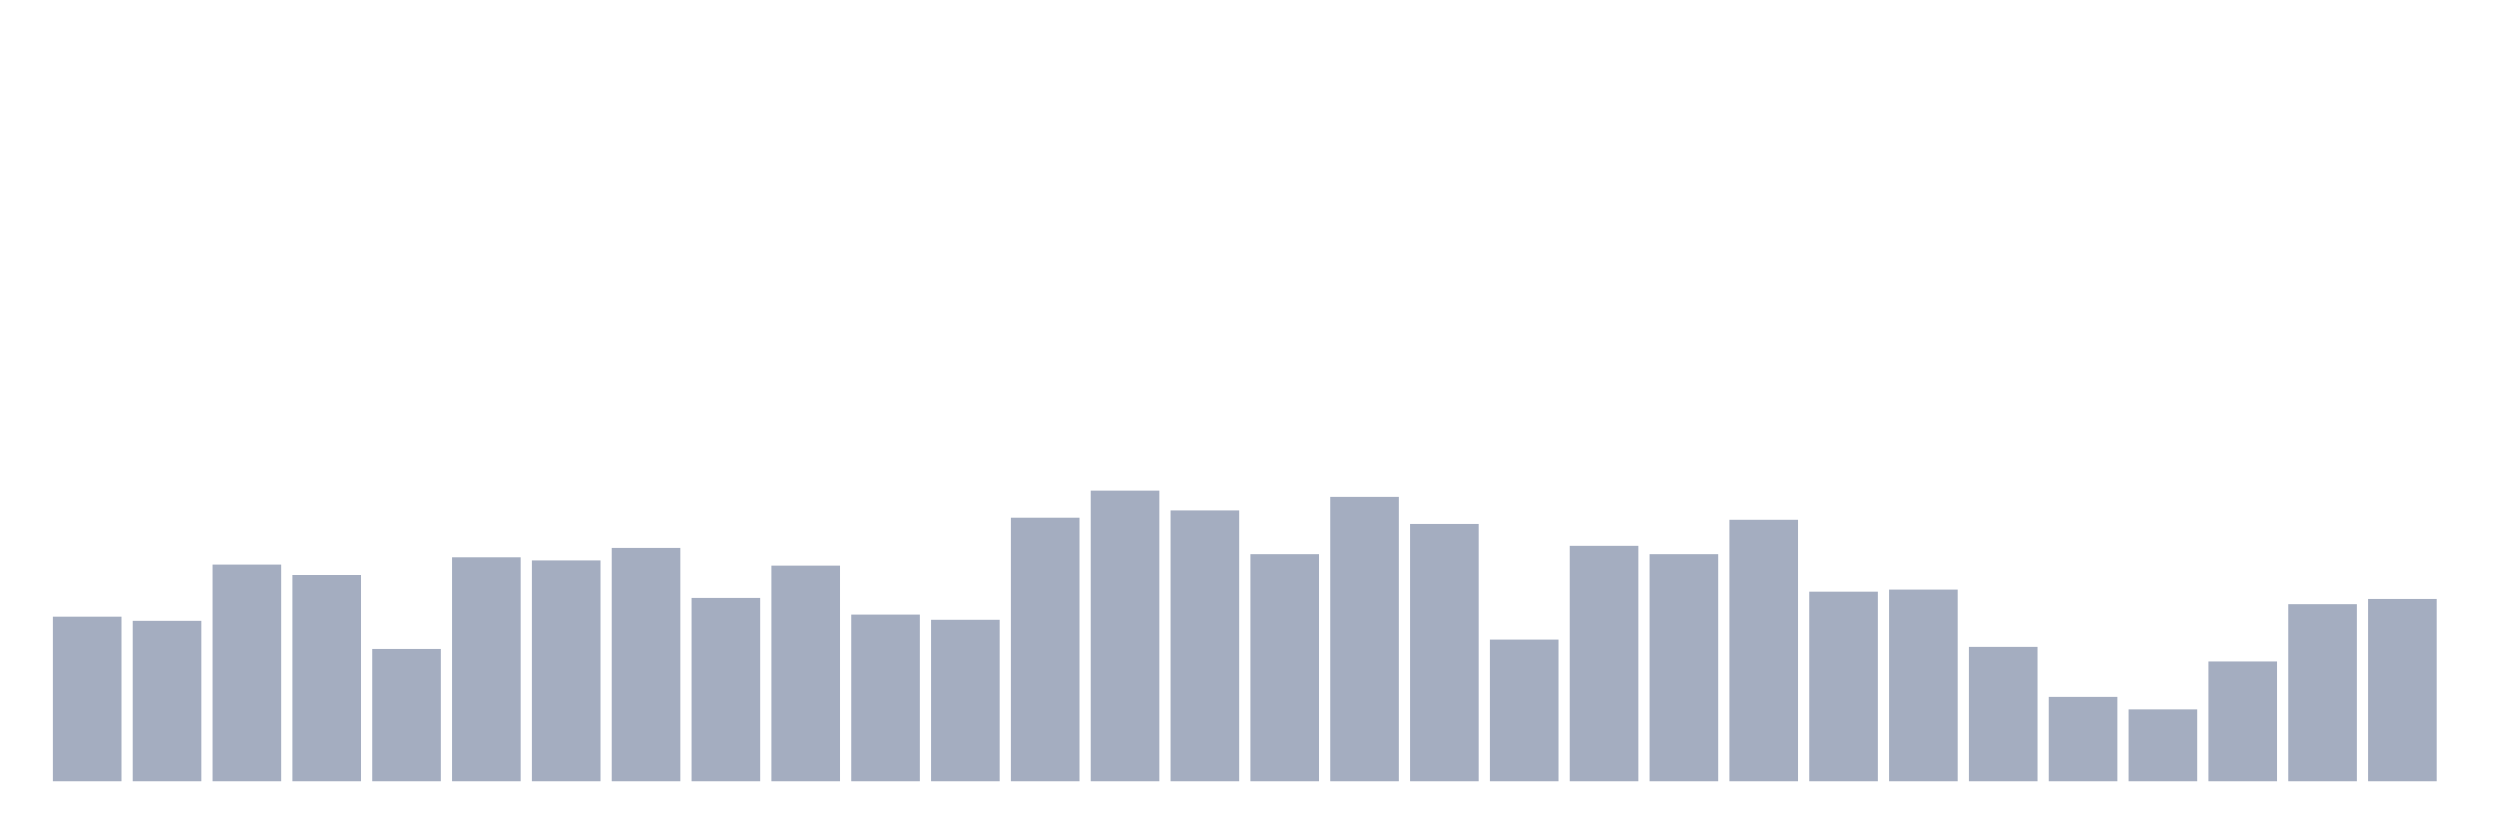 <svg xmlns="http://www.w3.org/2000/svg" viewBox="0 0 480 160"><g transform="translate(10,10)"><rect class="bar" x="0.153" width="13.175" y="108.4" height="31.6" fill="rgb(164,173,192)"></rect><rect class="bar" x="15.482" width="13.175" y="109.2" height="30.8" fill="rgb(164,173,192)"></rect><rect class="bar" x="30.81" width="13.175" y="98.4" height="41.6" fill="rgb(164,173,192)"></rect><rect class="bar" x="46.138" width="13.175" y="100.4" height="39.6" fill="rgb(164,173,192)"></rect><rect class="bar" x="61.466" width="13.175" y="114.6" height="25.4" fill="rgb(164,173,192)"></rect><rect class="bar" x="76.794" width="13.175" y="97" height="43" fill="rgb(164,173,192)"></rect><rect class="bar" x="92.123" width="13.175" y="97.6" height="42.4" fill="rgb(164,173,192)"></rect><rect class="bar" x="107.451" width="13.175" y="95.2" height="44.8" fill="rgb(164,173,192)"></rect><rect class="bar" x="122.779" width="13.175" y="104.8" height="35.2" fill="rgb(164,173,192)"></rect><rect class="bar" x="138.107" width="13.175" y="98.6" height="41.4" fill="rgb(164,173,192)"></rect><rect class="bar" x="153.436" width="13.175" y="108" height="32" fill="rgb(164,173,192)"></rect><rect class="bar" x="168.764" width="13.175" y="109" height="31" fill="rgb(164,173,192)"></rect><rect class="bar" x="184.092" width="13.175" y="89.4" height="50.6" fill="rgb(164,173,192)"></rect><rect class="bar" x="199.42" width="13.175" y="84.2" height="55.8" fill="rgb(164,173,192)"></rect><rect class="bar" x="214.748" width="13.175" y="88" height="52" fill="rgb(164,173,192)"></rect><rect class="bar" x="230.077" width="13.175" y="96.4" height="43.6" fill="rgb(164,173,192)"></rect><rect class="bar" x="245.405" width="13.175" y="85.4" height="54.6" fill="rgb(164,173,192)"></rect><rect class="bar" x="260.733" width="13.175" y="90.6" height="49.4" fill="rgb(164,173,192)"></rect><rect class="bar" x="276.061" width="13.175" y="112.8" height="27.2" fill="rgb(164,173,192)"></rect><rect class="bar" x="291.39" width="13.175" y="94.8" height="45.2" fill="rgb(164,173,192)"></rect><rect class="bar" x="306.718" width="13.175" y="96.4" height="43.6" fill="rgb(164,173,192)"></rect><rect class="bar" x="322.046" width="13.175" y="89.8" height="50.2" fill="rgb(164,173,192)"></rect><rect class="bar" x="337.374" width="13.175" y="103.6" height="36.4" fill="rgb(164,173,192)"></rect><rect class="bar" x="352.702" width="13.175" y="103.2" height="36.8" fill="rgb(164,173,192)"></rect><rect class="bar" x="368.031" width="13.175" y="114.2" height="25.8" fill="rgb(164,173,192)"></rect><rect class="bar" x="383.359" width="13.175" y="123.8" height="16.2" fill="rgb(164,173,192)"></rect><rect class="bar" x="398.687" width="13.175" y="126.2" height="13.8" fill="rgb(164,173,192)"></rect><rect class="bar" x="414.015" width="13.175" y="117" height="23" fill="rgb(164,173,192)"></rect><rect class="bar" x="429.344" width="13.175" y="106" height="34" fill="rgb(164,173,192)"></rect><rect class="bar" x="444.672" width="13.175" y="105" height="35" fill="rgb(164,173,192)"></rect></g></svg>